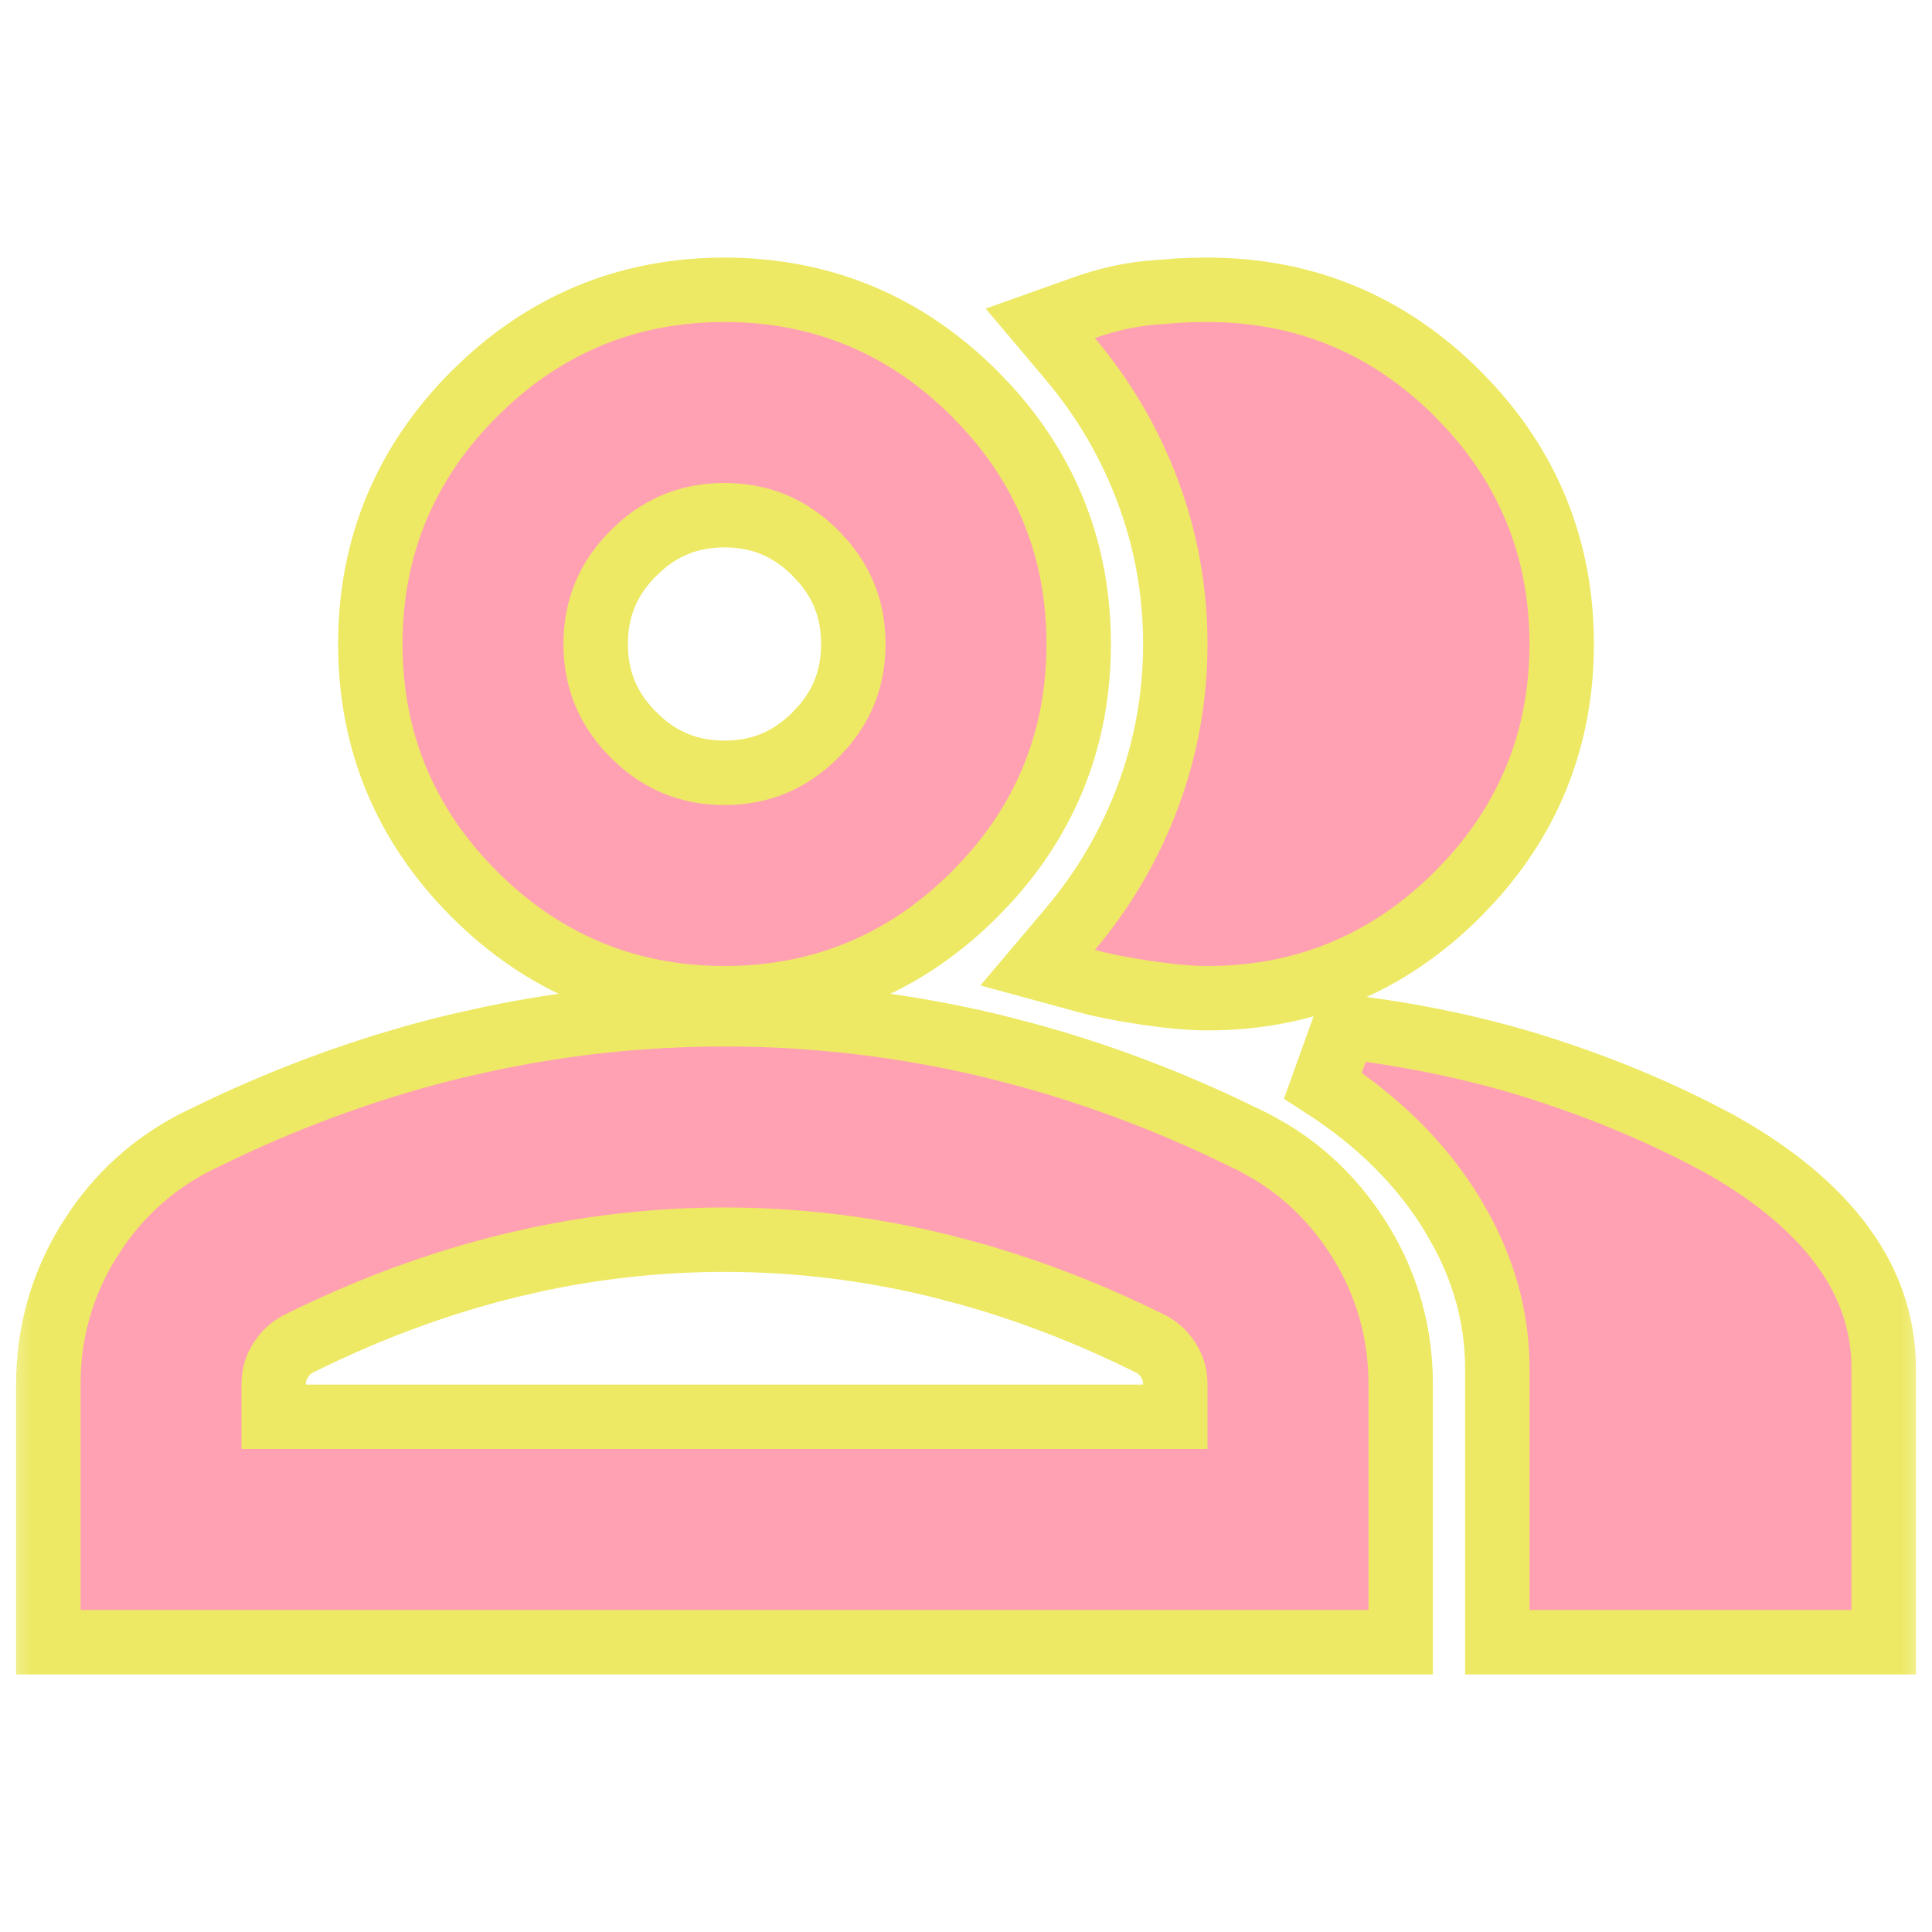 <svg width="30" height="30" viewBox="0 0 30 30" fill="none" xmlns="http://www.w3.org/2000/svg">
<mask id="mask0_2030_274" style="mask-type:alpha" maskUnits="userSpaceOnUse" x="0" y="0" width="30" height="30">
<rect width="30" height="30" fill="#D9D9D9"/>
</mask>
<g mask="url(#mask0_2030_274)">
<path d="M11.25 15.75C12.665 15.75 14.059 15.916 15.431 16.248L15.943 16.381C16.968 16.661 17.979 17.034 18.977 17.5L19.474 17.74L19.48 17.743L19.731 17.884C20.303 18.23 20.769 18.7 21.129 19.285C21.543 19.959 21.75 20.701 21.75 21.5V25.5H0.75V21.5C0.75 20.701 0.957 19.959 1.371 19.285L1.531 19.041C1.922 18.489 2.419 18.054 3.021 17.743L3.026 17.74L3.523 17.5C4.687 16.957 5.869 16.539 7.069 16.248L7.585 16.132C8.79 15.877 10.012 15.75 11.25 15.75ZM20.871 15.941C21.963 16.07 22.995 16.29 23.966 16.602L24.324 16.722C25.036 16.968 25.714 17.255 26.356 17.581L26.675 17.747L26.681 17.75L26.97 17.918C27.626 18.317 28.159 18.766 28.552 19.271L28.713 19.497C29.066 20.03 29.25 20.617 29.25 21.25V25.5H23.25V21.25C23.25 20.534 23.077 19.838 22.721 19.158L22.557 18.868C22.09 18.098 21.424 17.426 20.542 16.857L20.871 15.941ZM11.25 19.25C10.265 19.25 9.287 19.354 8.316 19.561L7.9 19.657C6.799 19.928 5.704 20.333 4.615 20.876C4.534 20.922 4.465 20.98 4.405 21.055L4.349 21.136C4.284 21.241 4.25 21.359 4.25 21.5V22H18.25V21.5C18.25 21.359 18.216 21.241 18.151 21.136C18.081 21.021 17.993 20.937 17.884 20.876C16.932 20.402 15.976 20.032 15.015 19.766L14.6 19.657C13.492 19.385 12.376 19.25 11.25 19.25ZM11.25 4.5C12.759 4.5 14.063 5.043 15.135 6.115L15.33 6.319C16.273 7.351 16.75 8.586 16.75 10C16.75 11.414 16.273 12.649 15.33 13.681L15.135 13.885C14.063 14.957 12.759 15.5 11.25 15.5C9.741 15.5 8.437 14.957 7.365 13.885C6.293 12.813 5.75 11.509 5.75 10C5.75 8.491 6.293 7.187 7.365 6.115L7.569 5.92C8.601 4.977 9.836 4.5 11.25 4.5ZM18.75 4.5C20.259 4.5 21.563 5.043 22.635 6.115L22.83 6.319C23.773 7.351 24.25 8.586 24.25 10C24.25 11.414 23.773 12.649 22.83 13.681L22.635 13.885C21.563 14.957 20.259 15.5 18.75 15.5C18.487 15.5 18.169 15.471 17.803 15.417C17.438 15.363 17.124 15.302 16.868 15.232L16.112 15.026L16.618 14.428C17.144 13.805 17.546 13.115 17.828 12.357C18.109 11.601 18.25 10.816 18.25 10C18.25 9.184 18.109 8.399 17.828 7.643C17.546 6.885 17.144 6.195 16.618 5.572L16.153 5.021L16.832 4.779C17.159 4.663 17.488 4.585 17.821 4.55L18.286 4.513C18.441 4.504 18.595 4.5 18.75 4.5ZM11.25 8C10.765 8 10.351 8.147 9.989 8.449L9.838 8.588C9.441 8.984 9.25 9.446 9.25 10C9.25 10.554 9.441 11.015 9.838 11.412L9.989 11.551C10.351 11.853 10.765 12 11.25 12C11.804 12 12.265 11.809 12.662 11.412L12.801 11.261C13.103 10.899 13.25 10.485 13.25 10C13.25 9.515 13.103 9.101 12.801 8.739L12.662 8.588C12.265 8.191 11.804 8 11.25 8Z" fill="#FFA1B3" stroke="#EDE964"/>
</g>
</svg>
